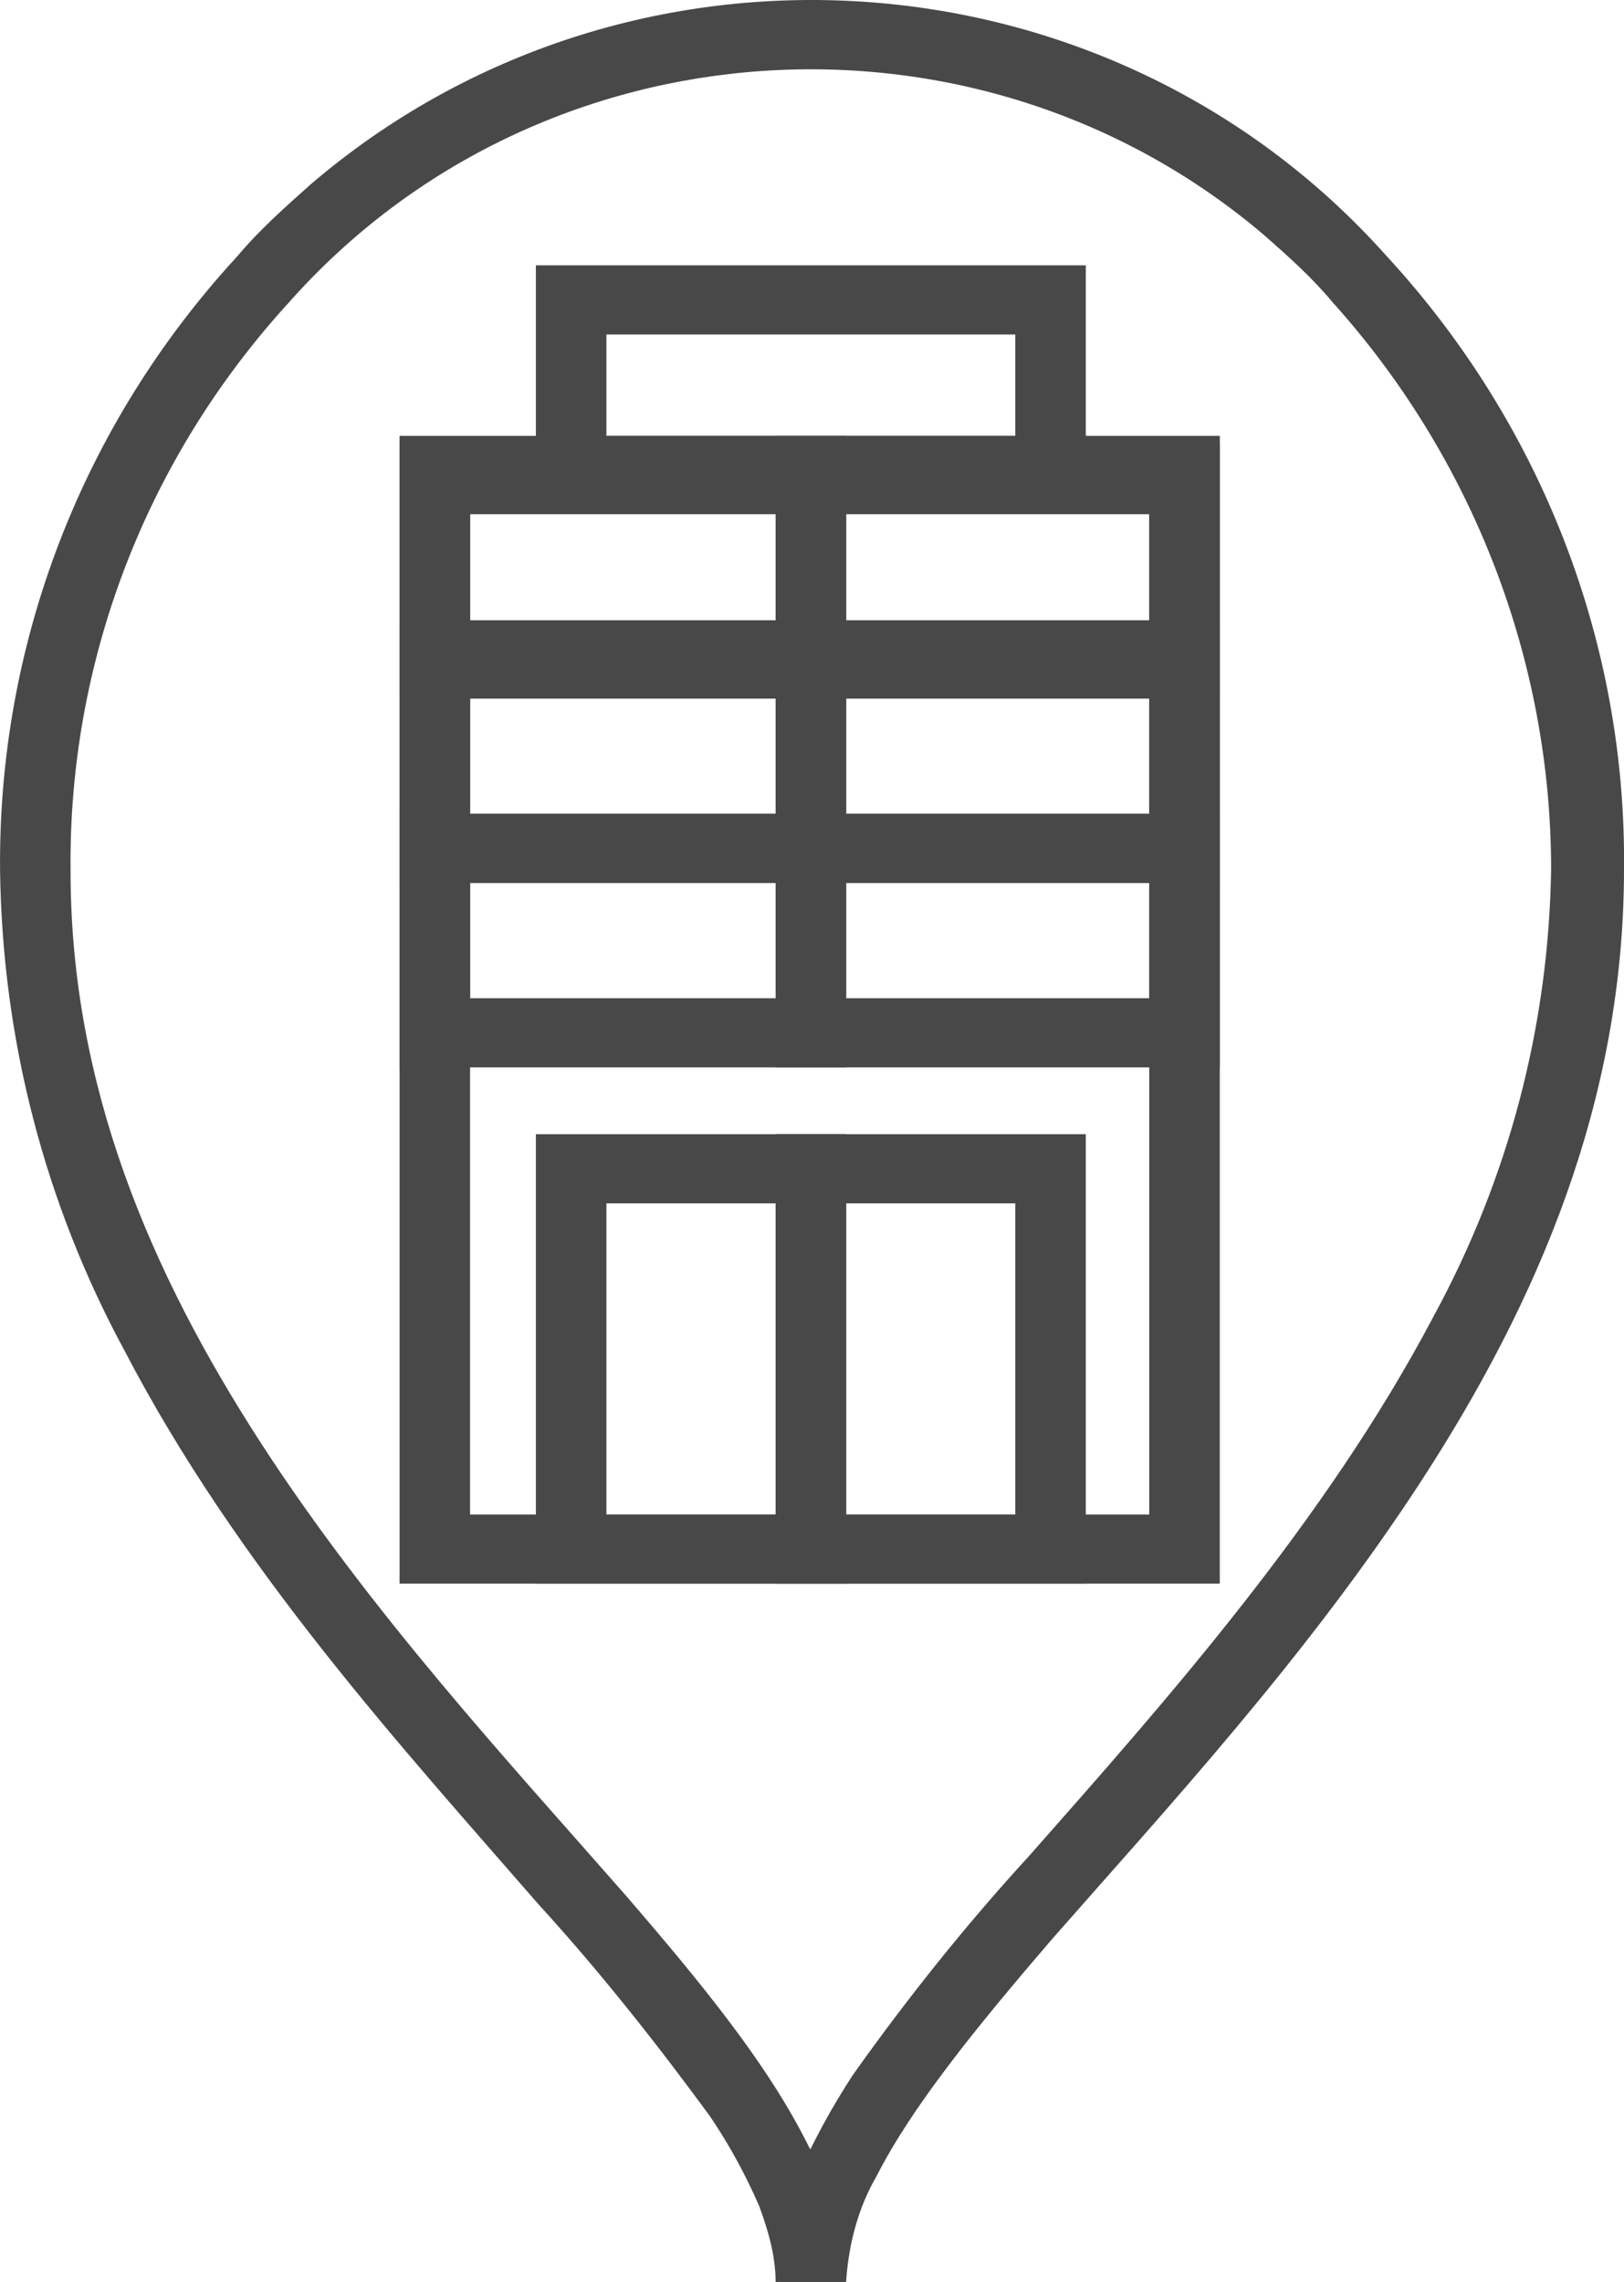 <?xml version="1.0" encoding="utf-8"?>
<!-- Generator: Adobe Illustrator 15.0.0, SVG Export Plug-In . SVG Version: 6.00 Build 0)  -->
<!DOCTYPE svg PUBLIC "-//W3C//DTD SVG 1.1//EN" "http://www.w3.org/Graphics/SVG/1.1/DTD/svg11.dtd">
<svg version="1.1" id="Layer_1" xmlns="http://www.w3.org/2000/svg" xmlns:xlink="http://www.w3.org/1999/xlink" x="0px" y="0px"
	 width="42px" height="59px" viewBox="276.888 391.414 42 59" enable-background="new 276.888 391.414 42 59" xml:space="preserve">
<title>ico_location</title>
<path fill="#484848" d="M297.858,450.414h0.912c0.061-0.952,0.304-1.906,0.79-2.74c0.911-1.788,2.553-3.814,4.497-6.079
	c2.979-3.396,6.625-7.329,9.604-11.916c2.978-4.589,5.227-9.773,5.227-15.792c0.061-5.84-2.128-11.5-6.138-15.851
	c-7.172-8.045-19.632-8.879-27.837-1.847c-0.668,0.596-1.337,1.191-1.884,1.847c-4.012,4.35-6.2,10.011-6.139,15.91
	c0.061,4.35,1.155,8.581,3.221,12.394c2.918,5.603,7.172,10.25,10.697,14.303c1.58,1.729,3.039,3.574,4.437,5.481
	c0.486,0.715,0.912,1.49,1.276,2.325c0.243,0.655,0.426,1.31,0.426,1.965h1.823c-0.061-1.251-0.364-2.443-0.973-3.515
	c-1.033-2.086-2.735-4.172-4.74-6.495c-2.978-3.397-6.564-7.271-9.421-11.68c-2.856-4.41-4.923-9.236-4.923-14.778
	c-0.061-5.423,1.945-10.667,5.652-14.718c6.503-7.33,17.808-8.044,25.223-1.729c0.607,0.537,1.216,1.073,1.763,1.729
	c3.646,4.052,5.652,9.295,5.652,14.659c-0.062,4.052-1.094,7.985-3.039,11.56c-2.796,5.304-6.929,9.951-10.454,13.945
	c-1.641,1.787-3.16,3.693-4.558,5.66c-0.547,0.834-1.034,1.728-1.459,2.682c-0.365,0.835-0.547,1.729-0.547,2.622L297.858,450.414
	L297.858,450.414z"/>
<polygon fill="#484848" points="307.522,431.465 307.522,430.572 289.045,430.572 289.045,404.709 306.61,404.709 306.61,431.465 
	307.522,431.465 307.522,430.572 307.522,431.465 308.434,431.465 308.434,402.862 287.222,402.862 287.222,432.359 
	308.434,432.359 308.434,431.465 "/>
<polygon fill="#484848" points="297.858,408.345 297.858,407.451 289.045,407.451 289.045,404.471 296.947,404.471 296.947,408.345 
	297.858,408.345 297.858,407.451 297.858,408.345 298.77,408.345 298.77,402.683 287.222,402.683 287.222,409.298 298.77,409.298 
	298.77,408.345 "/>
<polygon fill="#484848" points="307.522,408.345 307.522,407.451 298.77,407.451 298.77,404.471 306.61,404.471 306.61,408.345 
	307.522,408.345 307.522,407.451 307.522,408.345 308.434,408.345 308.434,402.683 296.947,402.683 296.947,409.298 
	308.434,409.298 308.434,408.345 "/>
<polygon fill="#484848" points="297.858,413.35 297.858,412.456 289.045,412.456 289.045,409.477 296.947,409.477 296.947,413.35 
	297.858,413.35 297.858,412.456 297.858,413.35 298.77,413.35 298.77,407.629 287.222,407.629 287.222,414.244 298.77,414.244 
	298.77,413.35 "/>
<polygon fill="#484848" points="307.522,413.35 307.522,412.456 298.77,412.456 298.77,409.477 306.61,409.477 306.61,413.35 
	307.522,413.35 307.522,412.456 307.522,413.35 308.434,413.35 308.434,407.629 296.947,407.629 296.947,414.244 308.434,414.244 
	308.434,413.35 "/>
<polygon fill="#484848" points="297.858,418.117 297.858,417.224 289.045,417.224 289.045,414.244 296.947,414.244 296.947,418.117 
	297.858,418.117 297.858,417.224 297.858,418.117 298.77,418.117 298.77,412.456 287.222,412.456 287.222,419.011 298.77,419.011 
	298.77,418.117 "/>
<polygon fill="#484848" points="307.522,418.117 307.522,417.224 298.77,417.224 298.77,414.244 306.61,414.244 306.61,418.117 
	307.522,418.117 307.522,417.224 307.522,418.117 308.434,418.117 308.434,412.456 296.947,412.456 296.947,419.011 
	308.434,419.011 308.434,418.117 "/>
<polygon fill="#484848" points="297.858,431.465 297.858,430.572 292.571,430.572 292.571,422.527 296.947,422.527 296.947,431.465 
	297.858,431.465 297.858,430.572 297.858,431.465 298.77,431.465 298.77,420.739 290.747,420.739 290.747,432.359 298.77,432.359 
	298.77,431.465 "/>
<polygon fill="#484848" points="304.057,431.465 304.057,430.572 298.77,430.572 298.77,422.527 303.146,422.527 303.146,431.465 
	304.057,431.465 304.057,430.572 304.057,431.465 304.969,431.465 304.969,420.739 296.947,420.739 296.947,432.359 
	304.969,432.359 304.969,431.465 "/>
<polygon fill="#484848" points="304.057,403.577 304.057,402.683 292.571,402.683 292.571,400.062 303.146,400.062 303.146,403.577 
	304.057,403.577 304.057,402.683 304.057,403.577 304.969,403.577 304.969,398.274 290.747,398.274 290.747,404.471 
	304.969,404.471 304.969,403.577 "/>
</svg>
